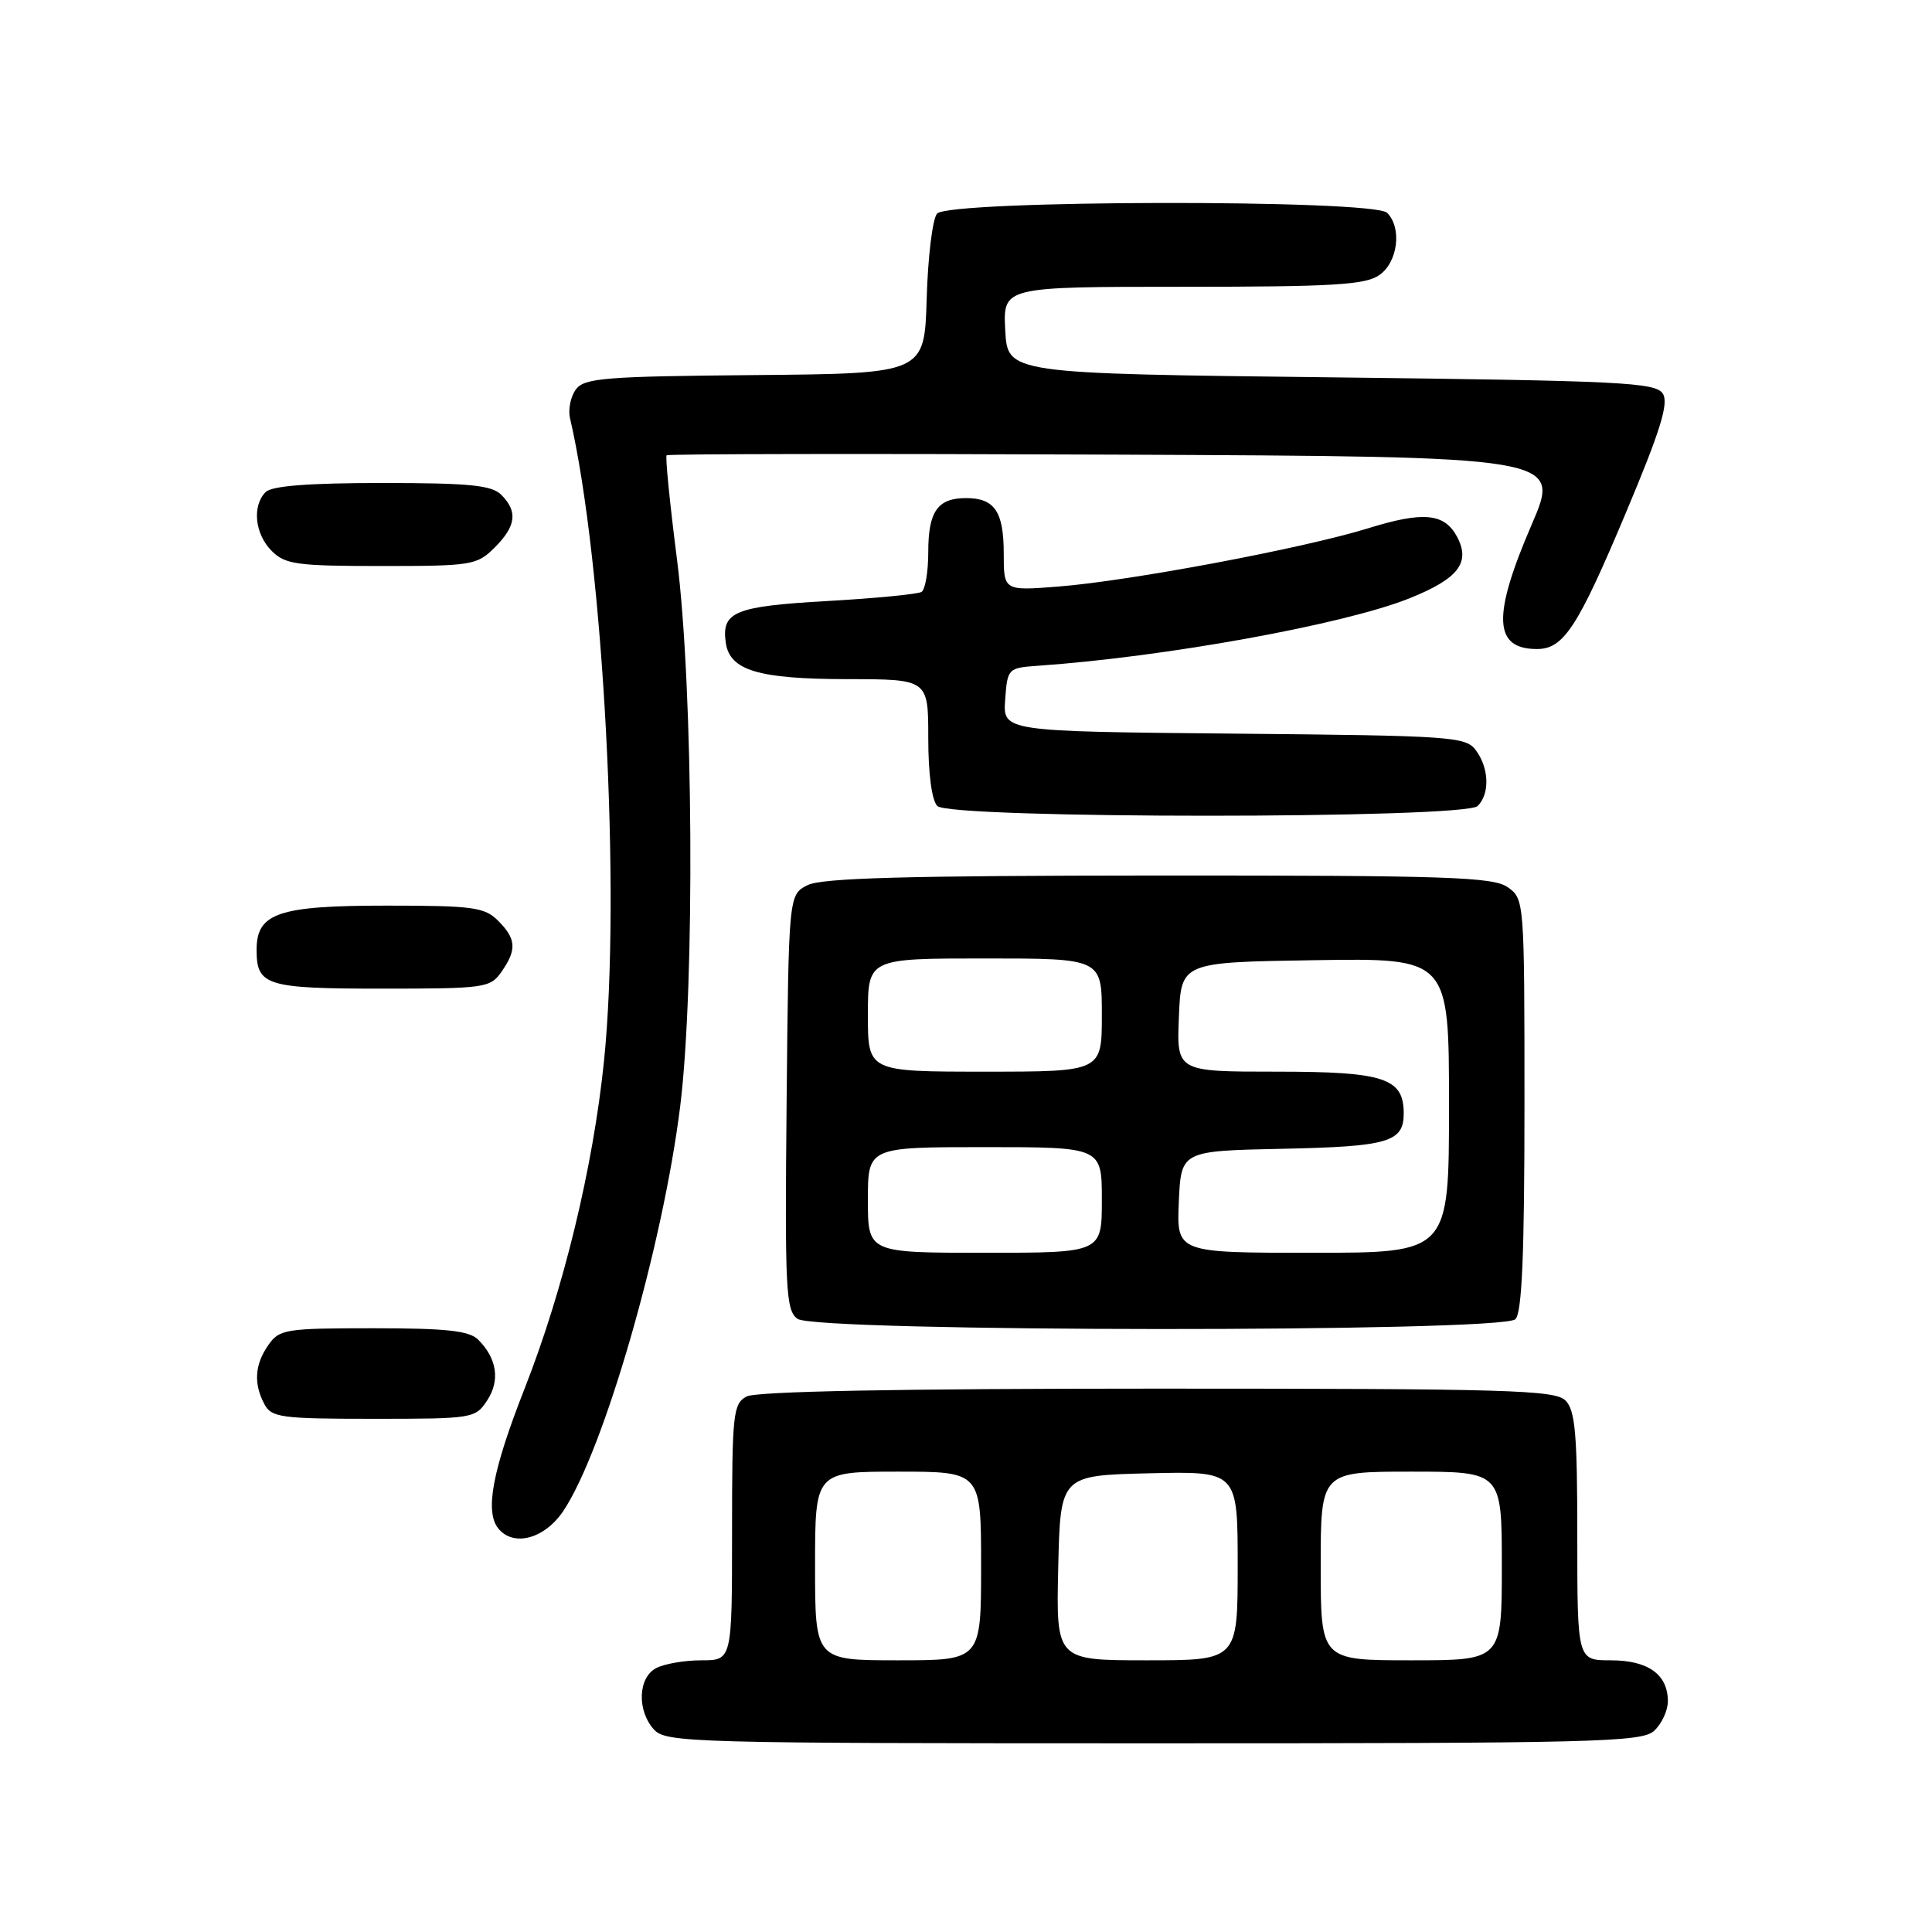 <?xml version="1.0" encoding="UTF-8" standalone="no"?>
<!DOCTYPE svg PUBLIC "-//W3C//DTD SVG 1.1//EN" "http://www.w3.org/Graphics/SVG/1.1/DTD/svg11.dtd" >
<svg xmlns="http://www.w3.org/2000/svg" xmlns:xlink="http://www.w3.org/1999/xlink" version="1.1" viewBox="0 0 256 256">
 <g >
 <path fill="currentColor"
d=" M 219.17 229.35 C 220.18 228.43 221.00 226.67 221.00 225.42 C 221.00 221.87 218.38 220.00 213.43 220.00 C 209.00 220.00 209.00 220.00 209.00 203.57 C 209.00 189.97 208.73 186.87 207.43 185.57 C 206.04 184.18 199.75 184.00 153.36 184.00 C 119.09 184.00 100.20 184.36 98.93 185.04 C 97.14 186.00 97.00 187.29 97.00 203.04 C 97.00 220.00 97.00 220.00 92.93 220.00 C 90.70 220.00 88.00 220.47 86.93 221.04 C 84.53 222.32 84.39 226.66 86.65 229.17 C 88.23 230.91 91.59 231.00 152.83 231.00 C 211.46 231.00 217.51 230.85 219.17 229.35 Z  M 74.63 200.23 C 80.00 192.24 87.86 165.00 90.14 146.50 C 92.10 130.53 91.87 90.96 89.70 74.09 C 88.76 66.72 88.14 60.52 88.33 60.33 C 88.53 60.14 115.27 60.10 147.76 60.24 C 206.84 60.50 206.84 60.50 202.96 69.50 C 197.71 81.66 197.89 86.00 203.66 86.00 C 207.18 86.00 209.06 83.13 215.44 67.94 C 220.03 57.02 221.14 53.44 220.33 52.16 C 219.39 50.67 214.92 50.45 176.39 50.00 C 133.50 49.50 133.50 49.50 133.20 43.75 C 132.90 38.00 132.90 38.00 156.73 38.00 C 176.67 38.00 180.92 37.75 182.78 36.44 C 185.23 34.73 185.79 30.19 183.80 28.20 C 181.99 26.39 125.66 26.49 124.16 28.31 C 123.56 29.02 122.95 34.09 122.79 39.56 C 122.50 49.50 122.50 49.50 100.03 49.70 C 80.09 49.87 77.41 50.09 76.30 51.61 C 75.61 52.55 75.26 54.26 75.53 55.41 C 79.97 74.47 82.30 118.58 80.03 140.63 C 78.58 154.72 74.66 170.90 69.51 184.00 C 65.22 194.92 64.21 200.35 66.06 202.57 C 68.08 205.00 72.17 203.89 74.63 200.23 Z  M 64.56 185.55 C 66.29 182.91 65.85 180.00 63.36 177.51 C 62.18 176.33 59.17 176.00 49.49 176.00 C 37.83 176.00 37.02 176.13 35.56 178.22 C 33.75 180.81 33.58 183.34 35.04 186.07 C 35.98 187.83 37.25 188.00 49.51 188.00 C 62.67 188.00 62.99 187.95 64.56 185.55 Z  M 200.80 174.80 C 201.67 173.93 202.00 166.21 202.00 146.36 C 202.00 119.34 201.98 119.10 199.78 117.56 C 197.85 116.20 191.77 116.00 153.53 116.01 C 120.05 116.03 108.90 116.33 107.00 117.29 C 104.50 118.56 104.50 118.56 104.23 146.03 C 103.99 170.97 104.12 173.62 105.67 174.75 C 108.09 176.52 199.03 176.57 200.80 174.80 Z  M 66.44 128.78 C 68.50 125.84 68.41 124.41 66.00 122.00 C 64.21 120.21 62.67 120.00 51.22 120.00 C 36.87 120.00 34.00 120.98 34.00 125.86 C 34.00 130.61 35.27 131.00 50.64 131.00 C 64.23 131.00 64.96 130.90 66.44 128.78 Z  M 195.80 106.80 C 197.42 105.18 197.32 101.81 195.58 99.44 C 194.24 97.60 192.52 97.48 163.53 97.21 C 132.89 96.92 132.89 96.92 133.19 92.71 C 133.49 88.57 133.57 88.50 137.50 88.22 C 154.37 87.05 178.04 82.76 186.71 79.30 C 193.24 76.69 194.90 74.55 193.06 71.11 C 191.39 68.00 188.60 67.73 181.29 70.00 C 172.73 72.65 149.78 76.97 140.25 77.72 C 133.00 78.29 133.00 78.29 133.00 73.34 C 133.00 67.78 131.79 66.00 128.00 66.00 C 124.24 66.00 123.00 67.77 123.00 73.14 C 123.00 75.75 122.60 78.13 122.11 78.43 C 121.63 78.73 116.00 79.28 109.61 79.64 C 97.34 80.34 95.58 81.06 96.17 85.17 C 96.70 88.84 100.48 89.97 112.25 89.99 C 123.00 90.00 123.00 90.00 123.00 97.80 C 123.00 102.53 123.47 106.07 124.20 106.80 C 125.92 108.52 194.08 108.52 195.80 106.80 Z  M 65.55 72.55 C 68.39 69.70 68.63 67.78 66.43 65.57 C 65.15 64.29 62.23 64.00 50.63 64.00 C 40.90 64.00 36.02 64.38 35.20 65.20 C 33.38 67.02 33.76 70.76 36.00 73.00 C 37.79 74.79 39.33 75.00 50.55 75.00 C 62.53 75.00 63.20 74.89 65.55 72.55 Z  M 108.00 207.50 C 108.00 195.00 108.00 195.00 119.00 195.00 C 130.00 195.00 130.00 195.00 130.00 207.50 C 130.00 220.00 130.00 220.00 119.00 220.00 C 108.00 220.00 108.00 220.00 108.00 207.50 Z  M 140.22 207.75 C 140.50 195.50 140.50 195.50 152.25 195.22 C 164.00 194.94 164.00 194.94 164.00 207.47 C 164.00 220.00 164.00 220.00 151.97 220.00 C 139.94 220.00 139.94 220.00 140.22 207.75 Z  M 175.00 207.50 C 175.00 195.00 175.00 195.00 187.00 195.00 C 199.00 195.00 199.00 195.00 199.00 207.50 C 199.00 220.00 199.00 220.00 187.00 220.00 C 175.00 220.00 175.00 220.00 175.00 207.50 Z  M 115.00 159.00 C 115.00 152.00 115.00 152.00 130.50 152.00 C 146.00 152.00 146.00 152.00 146.00 159.00 C 146.00 166.00 146.00 166.00 130.50 166.00 C 115.00 166.00 115.00 166.00 115.00 159.00 Z  M 156.20 159.25 C 156.50 152.50 156.50 152.50 169.93 152.22 C 183.97 151.93 186.00 151.33 186.00 147.53 C 186.00 142.85 183.42 142.00 169.13 142.00 C 155.91 142.00 155.91 142.00 156.21 134.75 C 156.50 127.50 156.50 127.50 174.25 127.23 C 192.00 126.95 192.00 126.95 192.00 146.48 C 192.00 166.00 192.00 166.00 173.95 166.00 C 155.91 166.00 155.91 166.00 156.20 159.25 Z  M 115.00 134.50 C 115.00 127.00 115.00 127.00 130.50 127.00 C 146.00 127.00 146.00 127.00 146.00 134.50 C 146.00 142.00 146.00 142.00 130.50 142.00 C 115.00 142.00 115.00 142.00 115.00 134.50 Z "/>
</g>
</svg>